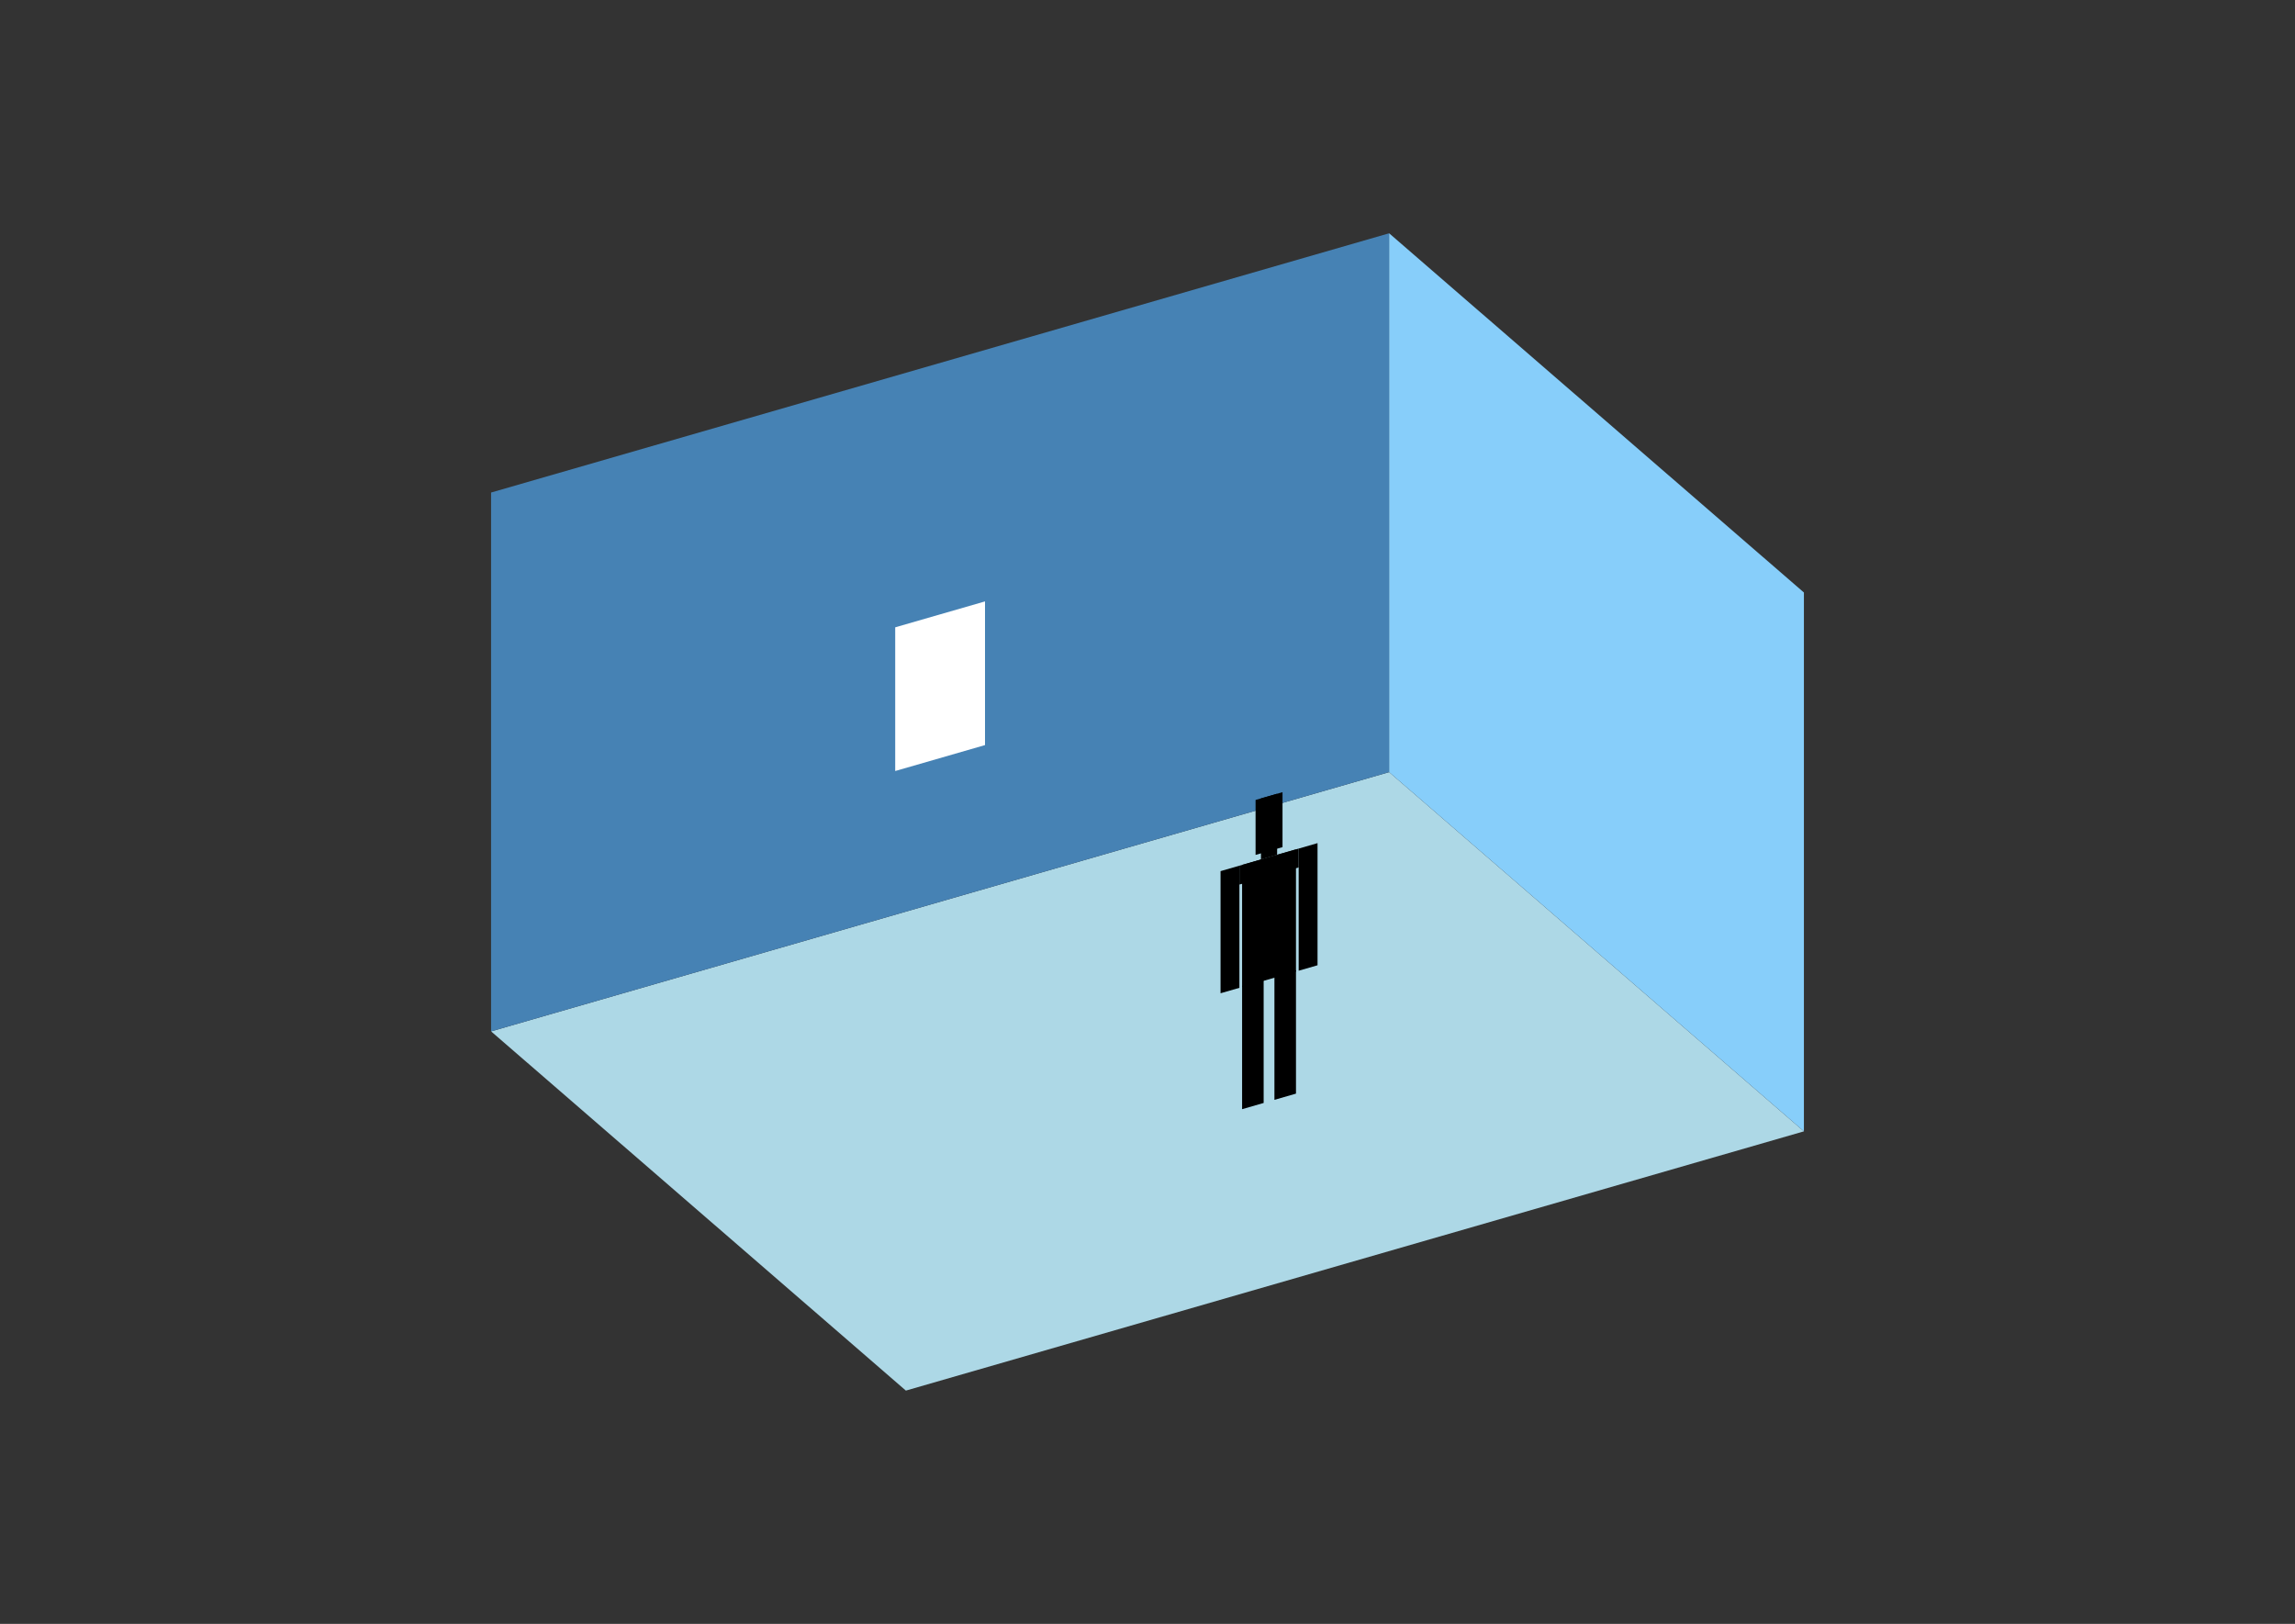 <?xml version="1.0" encoding="UTF-8"?>
<svg
  xmlns="http://www.w3.org/2000/svg"
  width="848"
  height="600"
  style="background-color:white"
>
  <rect width="100%" height="100%" fill="#333333" stroke="none"/>
  <polygon fill="lightblue" points="334.72,513.805 181.458,381.077 513.28,285.288 666.542,418.017" />
  <polygon fill="steelblue" points="181.458,381.077 181.458,181.983 513.28,86.195 513.28,285.288" />
  <polygon fill="lightskyblue" points="666.542,418.017 666.542,218.923 513.28,86.195 513.28,285.288" />
  <polygon fill="white" points="330.778,284.88 330.778,231.789 363.96,222.21 363.96,275.301" />
  <polygon fill="hsl(288.0,50.0%,52.578%)" points="458.955,409.827 458.955,364.247 466.919,361.949 466.919,407.528" />
  <polygon fill="hsl(288.0,50.0%,52.578%)" points="478.864,404.079 478.864,358.5 470.901,360.799 470.901,406.378" />
  <polygon fill="hsl(288.0,50.0%,52.578%)" points="450.991,366.998 450.991,321.87 457.959,319.858 457.959,364.986" />
  <polygon fill="hsl(288.0,50.0%,52.578%)" points="479.86,358.664 479.86,313.536 486.828,311.525 486.828,356.652" />
  <polygon fill="hsl(288.0,50.0%,52.578%)" points="457.959,326.827 457.959,319.858 479.86,313.536 479.86,320.505" />
  <polygon fill="hsl(288.0,50.0%,52.578%)" points="458.955,364.699 458.955,319.571 478.864,313.824 478.864,358.951" />
  <polygon fill="hsl(288.0,50.0%,52.578%)" points="463.932,315.878 463.932,295.57 473.887,292.697 473.887,313.004" />
  <polygon fill="hsl(288.0,50.0%,52.578%)" points="465.923,317.559 465.923,294.996 471.896,293.271 471.896,315.835" />
</svg>
